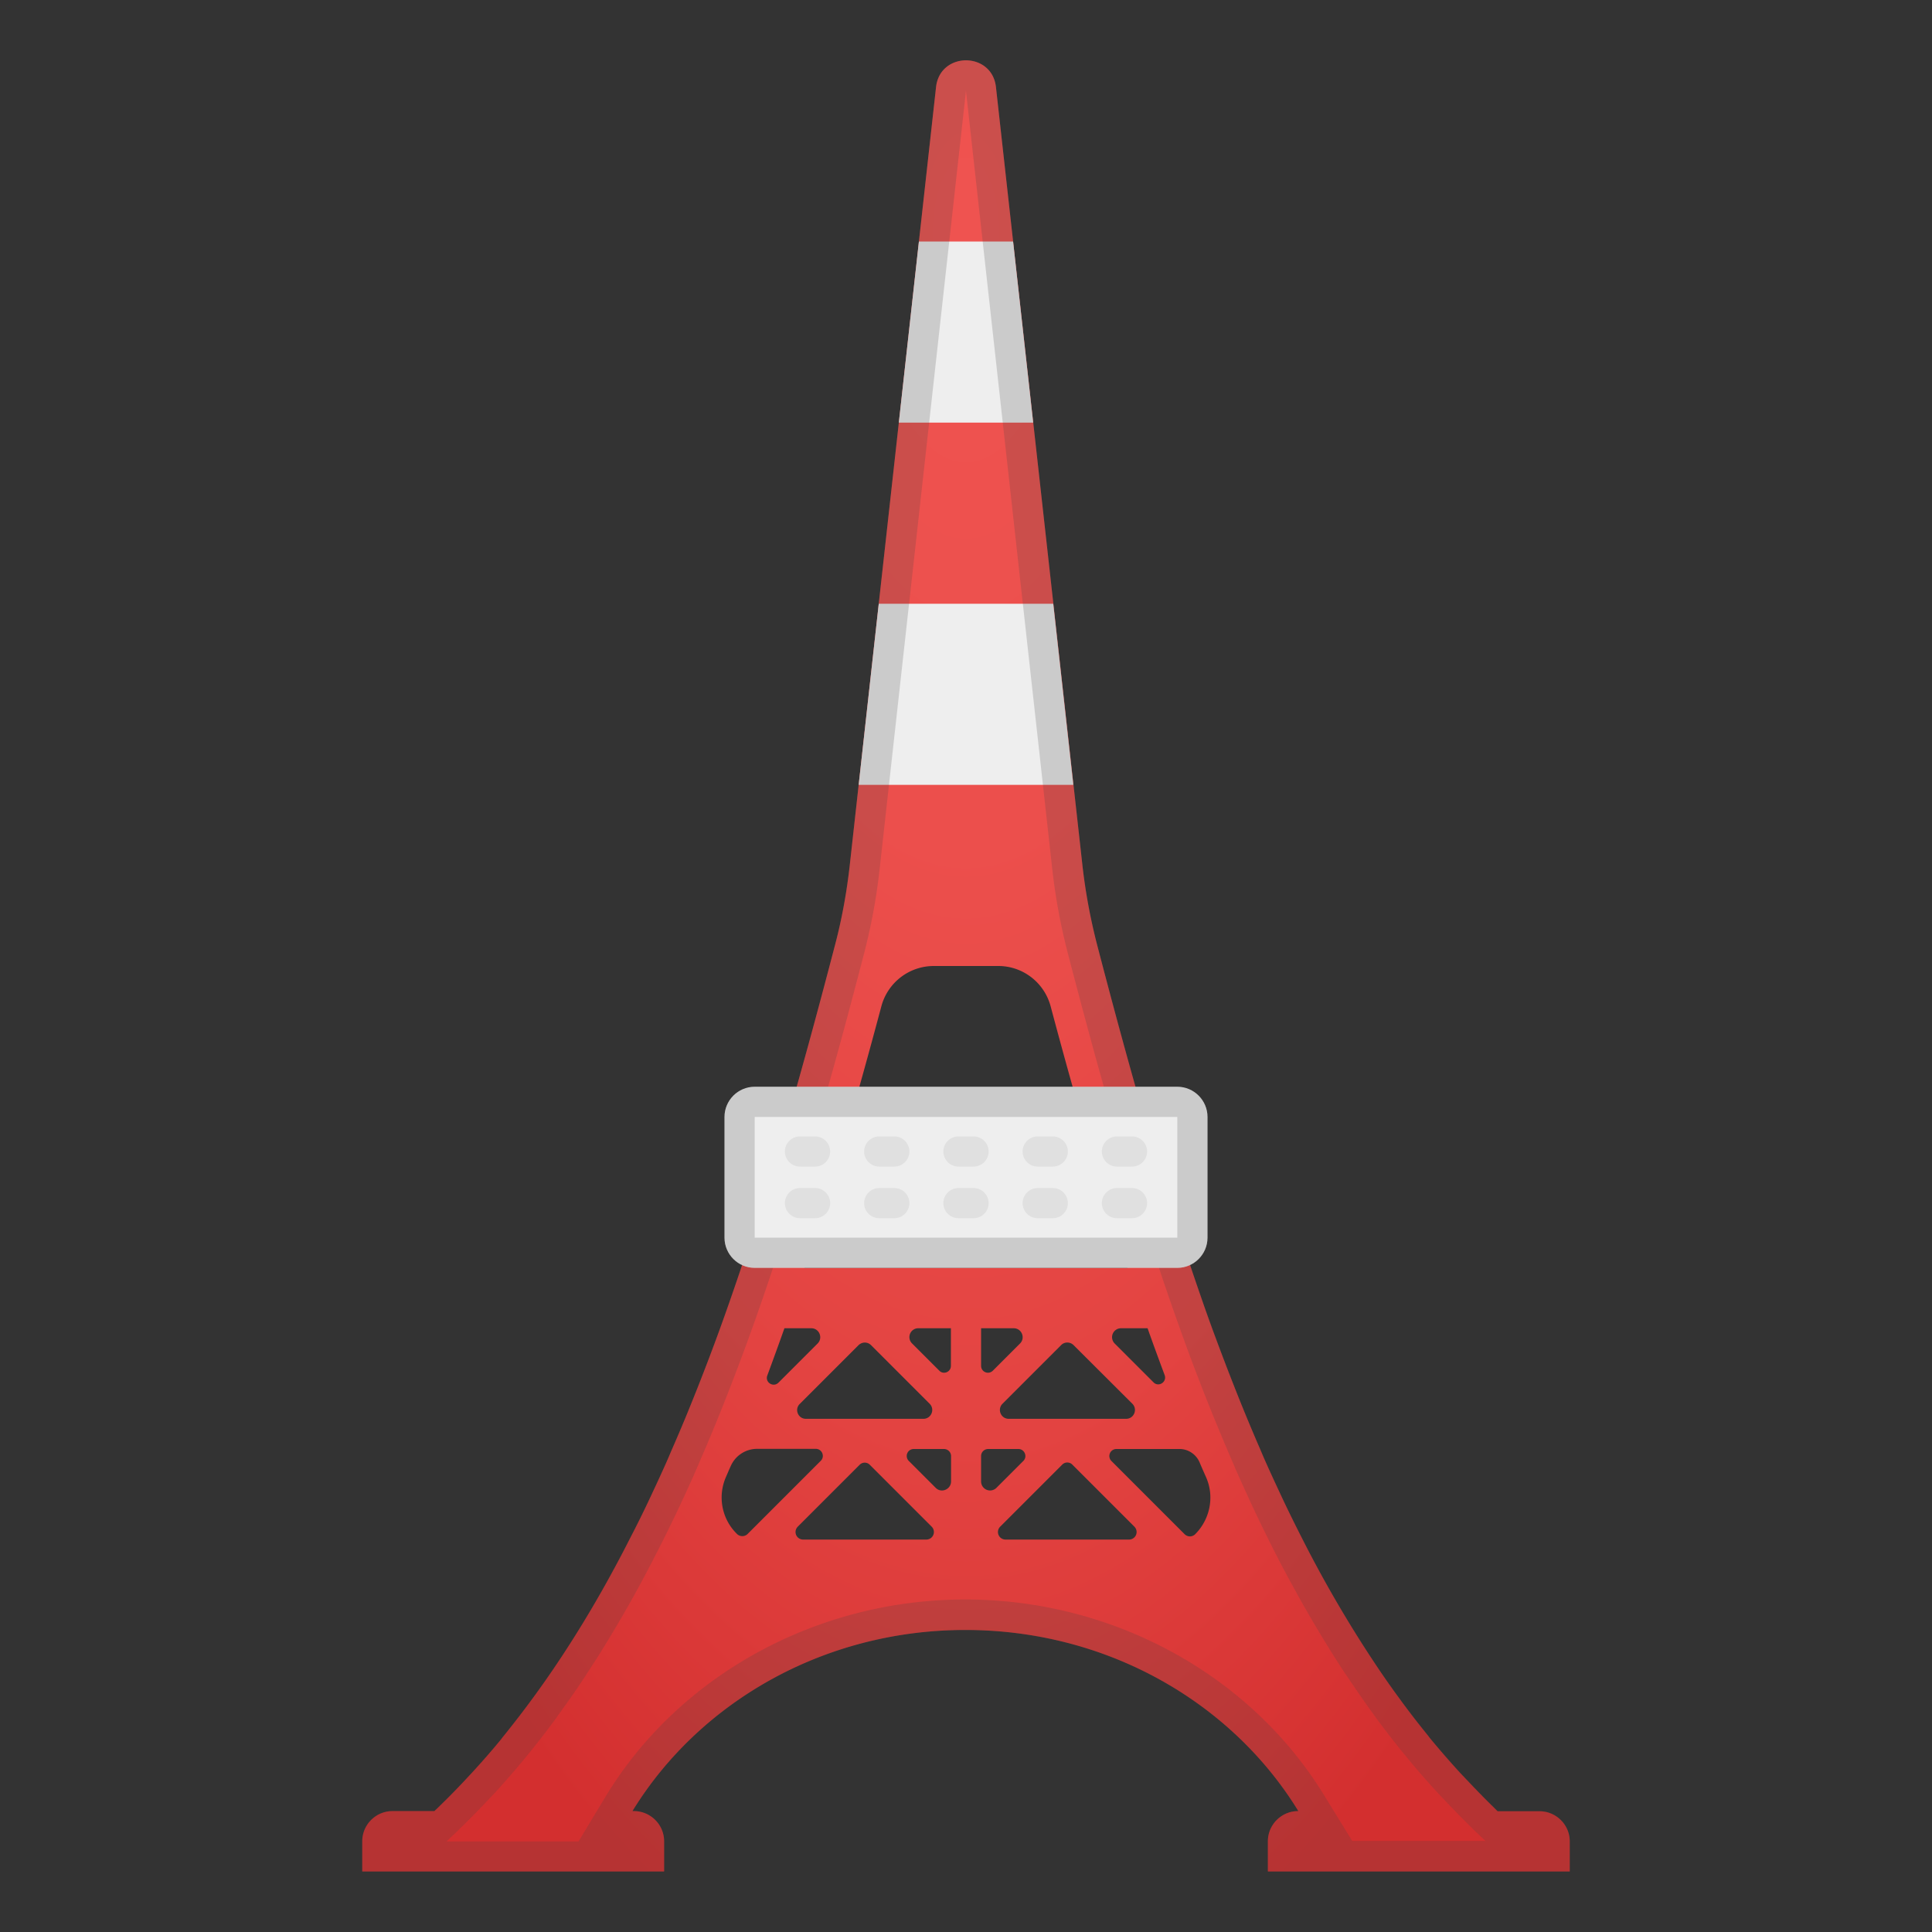 <svg viewBox="0 0 128 128" width="128" height="128" xmlns="http://www.w3.org/2000/svg"><rect x="0" y="0" width="128" height="128" fill="#333333" stroke="none"/><radialGradient id="a" cx="64" cy="15.5" r="120.51" gradientTransform="matrix(0 1 -.437 0 70.774 -48.5)" gradientUnits="userSpaceOnUse"><stop stop-color="#EF5350" offset="0"/><stop stop-color="#EC4F4C" offset=".335"/><stop stop-color="#E34341" offset=".666"/><stop stop-color="#D32F2F" offset=".994"/><stop stop-color="#D32F2F" offset="1"/></radialGradient><path d="M102 120h-2.78l-.25-.25c-.69-.67-1.35-1.36-2.01-2.06-.07-.07-.14-.15-.21-.22-.67-.73-1.32-1.48-1.96-2.25-.06-.07-.12-.15-.17-.22-.65-.8-1.28-1.61-1.89-2.45-.64-.87-1.26-1.76-1.86-2.68-.03-.04-.05-.08-.08-.12a81.102 81.102 0 0 1-4.49-7.76c-.52-1.02-1.03-2.05-1.52-3.11-.3-.64-.6-1.29-.89-1.94-.14-.31-.28-.64-.41-.95-.29-.66-.57-1.33-.85-2-.81-1.96-1.58-3.96-2.33-6-.24-.66-.48-1.33-.71-2-2.59-7.43-4.8-15.32-6.9-23.38-.45-1.74-.78-3.52-.98-5.31L65.99 5.82c-.22-2.43-3.76-2.43-3.98 0L56.3 57.31c-.2 1.79-.52 3.57-.98 5.31-2.1 8.05-4.31 15.95-6.9 23.38a147.06 147.06 0 0 1-3.04 8.01c-.28.67-.56 1.33-.85 1.99-.14.32-.27.64-.41.95-.29.65-.59 1.3-.89 1.94-.49 1.06-1 2.09-1.53 3.11-.34.67-.69 1.34-1.05 2-1.08 2-2.23 3.92-3.44 5.76-.03.04-.05.08-.08.12a66.243 66.243 0 0 1-3.75 5.12c-.06.07-.12.15-.17.22-.63.77-1.29 1.52-1.96 2.25-.1.11-.2.21-.29.31-.62.67-1.26 1.32-1.91 1.95-.07.07-.14.14-.21.2l-.06.06H26c-1.1 0-2 .9-2 2v2h20v-2c0-1.1-.9-2-2-2h-.1c4.39-7.16 12.61-12 22.06-12s17.67 4.84 22.06 12H86c-1.1 0-2 .9-2 2v2h20v-2c0-1.09-.9-1.99-2-1.99zM76 88h.03c.37 1.05.75 2.08 1.13 3.1.17.46-.4.83-.74.48l-2.57-2.57a.592.592 0 0 1 .42-1.01H76zm-4.87 1.12L75.02 93c.37.37.11 1-.41 1h-7.78c-.52 0-.78-.63-.41-1l3.89-3.89c.22-.22.59-.22.82.01zM65 90.49V88h2.16c.53 0 .79.64.42 1.01l-1.8 1.8c-.29.29-.78.09-.78-.32zM51.97 88h1.78c.53 0 .79.64.42 1.01l-2.59 2.59c-.35.35-.92-.02-.74-.48.38-1.03.76-2.07 1.13-3.12zm5.74 1.12L61.59 93c.37.37.11 1-.41 1h-7.79c-.51 0-.77-.62-.41-.98l3.89-3.89c.24-.24.61-.24.84-.01zm-9.62 8.75c.1-.23.2-.47.31-.71.3-.71.99-1.17 1.76-1.17h3.89c.41 0 .62.5.33.79l-4.85 4.85c-.19.19-.51.19-.7 0-1-.97-1.3-2.47-.74-3.76zm4.76 3.28l4.11-4.11a.47.47 0 0 1 .66 0l4.11 4.11a.5.5 0 0 1-.35.85H53.2a.5.5 0 0 1-.35-.85zm9.14-2.58l-1.78-1.78a.462.462 0 0 1 .33-.79h2c.26 0 .47.21.47.47v1.69c-.01.52-.65.79-1.02.41zm.24-7.76l-1.8-1.8a.587.587 0 0 1 .41-1.01H63v2.49c0 .41-.49.61-.77.32zM53.3 84c1.84-5.59 3.51-11.39 5.09-17.32A3.596 3.596 0 0 1 61.87 64h4.27c1.63 0 3.05 1.1 3.47 2.68 1.58 5.93 3.25 11.73 5.09 17.32H53.3zm12.17 12h2c.41 0 .62.5.33.79l-1.78 1.78a.596.596 0 0 1-1.02-.42v-1.69c0-.25.21-.46.47-.46zm.79 5.15l4.12-4.12a.47.47 0 0 1 .66 0l4.12 4.12a.5.5 0 0 1-.35.85h-8.19a.5.5 0 0 1-.36-.85zm12.22.49l-4.85-4.85a.465.465 0 0 1 .33-.79h4.19c.57 0 1.09.35 1.32.87.14.34.29.67.44 1.01.56 1.28.26 2.77-.72 3.76-.2.2-.51.2-.71 0z" fill="url(#a)"/><path fill="#eee" d="M67.12 16h-6.24l-1.33 12h8.9zM69.78 40H58.22l-1.33 12h14.22z"/><path d="M64 6v.04l5.71 51.49c.21 1.9.56 3.79 1.03 5.6 1.73 6.65 4.09 15.33 6.95 23.53.24.68.48 1.35.72 2.02a142.708 142.708 0 0 0 3.22 8.11l.14.33c.09.22.19.43.28.64.3.67.6 1.32.9 1.98.48 1.02.98 2.05 1.55 3.17.35.69.71 1.37 1.08 2.04a82.82 82.82 0 0 0 3.52 5.9l.09.12c.64.96 1.28 1.89 1.91 2.75l.04.06c.6.81 1.22 1.62 1.92 2.47l.07.08.11.14c.64.78 1.33 1.57 2.03 2.33l.23.24c.75.8 1.43 1.49 2.07 2.12l.2.2c.03.03.07.06.07.06l.58.55H102 89.59l-1.87-3.04c-4.9-7.99-14-12.96-23.77-12.96s-18.87 4.96-23.77 12.96L38.33 122H42 29.58l.55-.52.07-.06.24-.24c.66-.64 1.33-1.32 1.99-2.03l.11-.11.2-.21c.7-.76 1.38-1.55 2.03-2.33l.11-.14.07-.08c.69-.85 1.32-1.66 1.91-2.47l.04-.06c.63-.87 1.28-1.79 1.91-2.75l.05-.08.03-.05c1.22-1.85 2.4-3.84 3.52-5.9.36-.67.72-1.35 1.07-2.04a101.394 101.394 0 0 0 2.46-5.14c.09-.21.19-.43.28-.64l.14-.33c.29-.67.58-1.34.86-2.02.81-1.96 1.6-4.01 2.36-6.09.24-.67.48-1.34.72-2.02 2.86-8.2 5.22-16.88 6.95-23.53.47-1.81.82-3.69 1.03-5.6L64 6m0-2c-.94 0-1.88.61-1.99 1.82L56.3 57.31c-.2 1.79-.52 3.57-.98 5.31-2.1 8.05-4.31 15.95-6.9 23.38a147.06 147.06 0 0 1-3.04 8.01c-.28.67-.56 1.33-.85 1.99-.14.32-.27.64-.41.95-.29.65-.59 1.3-.89 1.94-.49 1.06-1 2.09-1.53 3.11-.34.67-.69 1.34-1.05 2-1.08 2-2.23 3.92-3.44 5.76-.03.04-.05.08-.08.12a66.243 66.243 0 0 1-3.75 5.12c-.06.07-.12.15-.17.22-.63.77-1.29 1.52-1.96 2.25-.1.11-.2.21-.29.31-.62.67-1.26 1.32-1.91 1.95-.07.07-.14.14-.21.2l-.06.06H26c-1.1 0-2 .9-2 2v2h20v-2c0-1.1-.9-2-2-2h-.1c4.39-7.16 12.61-12 22.06-12s17.67 4.84 22.06 12H86c-1.1 0-2 .9-2 2v2h20v-2c0-1.1-.9-2-2-2h-2.78l-.25-.25c-.69-.67-1.35-1.36-2.01-2.06-.07-.07-.14-.15-.21-.22-.67-.73-1.32-1.48-1.96-2.25-.06-.07-.12-.15-.17-.22-.65-.8-1.28-1.61-1.89-2.45-.64-.87-1.26-1.76-1.86-2.68-.03-.04-.05-.08-.08-.12a81.102 81.102 0 0 1-4.49-7.76c-.52-1.02-1.03-2.05-1.52-3.11-.3-.64-.6-1.29-.89-1.94-.14-.31-.28-.64-.41-.95-.29-.66-.57-1.33-.85-2-.81-1.96-1.58-3.96-2.33-6-.24-.66-.48-1.33-.71-2-2.59-7.43-4.8-15.32-6.9-23.38-.45-1.74-.78-3.52-.98-5.31L65.99 5.82C65.88 4.61 64.94 4 64 4z" fill="#424242" opacity=".2"/><path d="M78 84H50c-1.1 0-2-.9-2-2v-8c0-1.1.9-2 2-2h28c1.1 0 2 .9 2 2v8c0 1.1-.9 2-2 2z" fill="#eee"/><g fill="#E0E0E0"><path d="M54 77.29h-1c-.55 0-1-.45-1-1s.45-1 1-1h1c.55 0 1 .45 1 1s-.45 1-1 1zM59.25 77.29h-1c-.55 0-1-.45-1-1s.45-1 1-1h1c.55 0 1 .45 1 1s-.45 1-1 1zM64.5 77.29h-1c-.55 0-1-.45-1-1s.45-1 1-1h1c.55 0 1 .45 1 1s-.45 1-1 1zM69.75 77.29h-1c-.55 0-1-.45-1-1s.45-1 1-1h1c.55 0 1 .45 1 1s-.45 1-1 1zM75 77.29h-1c-.55 0-1-.45-1-1s.45-1 1-1h1c.55 0 1 .45 1 1s-.45 1-1 1z"/></g><g fill="#E0E0E0"><path d="M54 80.71h-1c-.55 0-1-.45-1-1s.45-1 1-1h1c.55 0 1 .45 1 1s-.45 1-1 1zM59.25 80.71h-1c-.55 0-1-.45-1-1s.45-1 1-1h1c.55 0 1 .45 1 1s-.45 1-1 1zM64.5 80.71h-1c-.55 0-1-.45-1-1s.45-1 1-1h1c.55 0 1 .45 1 1s-.45 1-1 1zM69.75 80.71h-1c-.55 0-1-.45-1-1s.45-1 1-1h1c.55 0 1 .45 1 1s-.45 1-1 1zM75 80.71h-1c-.55 0-1-.45-1-1s.45-1 1-1h1c.55 0 1 .45 1 1s-.45 1-1 1z"/></g><path d="M78 74v8H50v-8h28m0-2H50c-1.1 0-2 .9-2 2v8c0 1.1.9 2 2 2h28c1.1 0 2-.9 2-2v-8c0-1.1-.9-2-2-2z" fill="#424242" opacity=".2"/></svg>